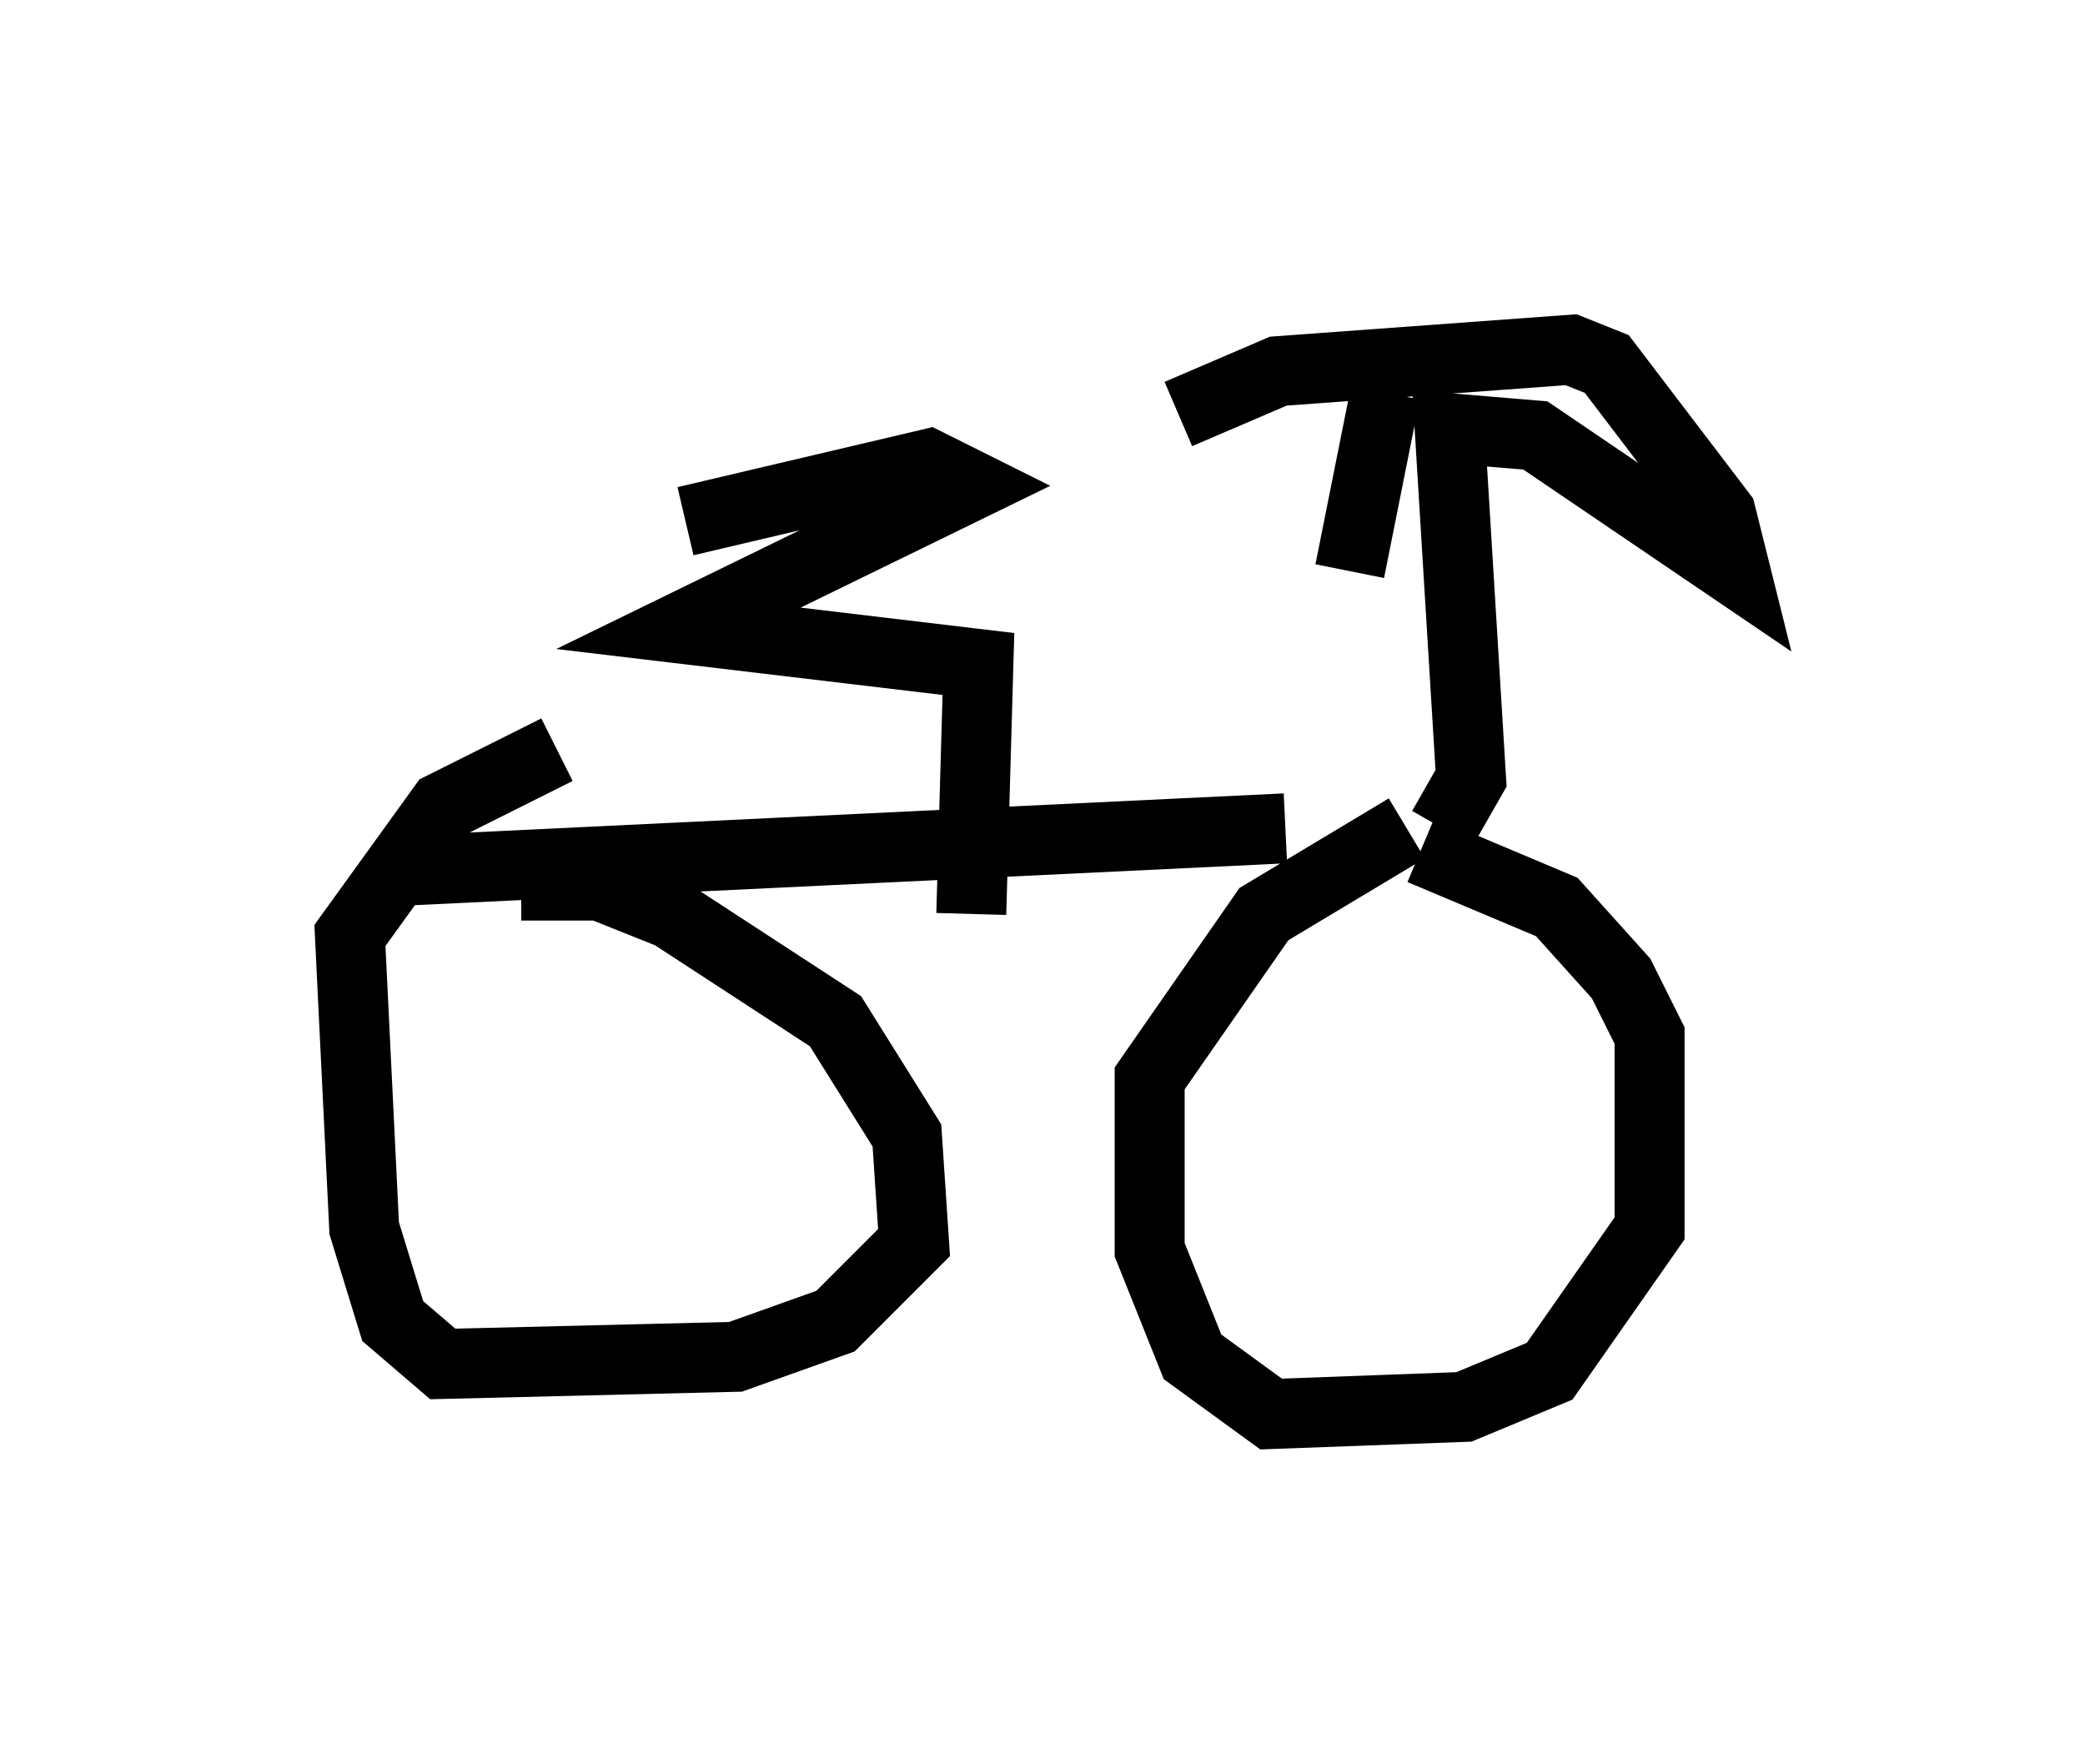 <?xml version="1.0" encoding="utf-8" ?>
<svg baseProfile="full" height="25.211" version="1.1" width="29.804" xmlns="http://www.w3.org/2000/svg" xmlns:ev="http://www.w3.org/2001/xml-events" xmlns:xlink="http://www.w3.org/1999/xlink"><defs /><rect fill="white" height="25.211" width="29.804" x="0" y="0" /><path d="M21.334, 12.044 m-2.96, -0.204 l-12.761, 0.613 m14.7, -0.306 l1.94, 0.817 0.919, 1.021 l0.408, 0.817 0.0, 2.756 l-1.429, 2.042 -1.225, 0.51 l-2.756, 0.102 -1.123, -0.817 l-0.613, -1.531 0.0, -2.45 l1.633, -2.348 2.042, -1.225 m-12.658, 0.817 l1.123, 0.0 1.021, 0.408 l2.348, 1.531 1.021, 1.633 l0.102, 1.531 -1.123, 1.123 l-1.429, 0.51 -4.185, 0.102 l-0.715, -0.613 -0.408, -1.327 l-0.204, -4.185 1.327, -1.838 l1.633, -0.817 m12.658, 1.123 l0.408, -0.715 -0.306, -5.002 l1.225, 0.102 2.858, 1.94 l-0.204, -0.817 -1.633, -2.144 l-0.51, -0.204 -4.185, 0.306 l-1.429, 0.613 m2.96, -0.306 l-0.51, 2.552 m-5.41, 4.9 l0.102, -3.573 -4.288, -0.51 l4.185, -2.042 -0.613, -0.306 l-3.471, 0.817 " fill="none" stroke="black" stroke-width="1" /></svg>